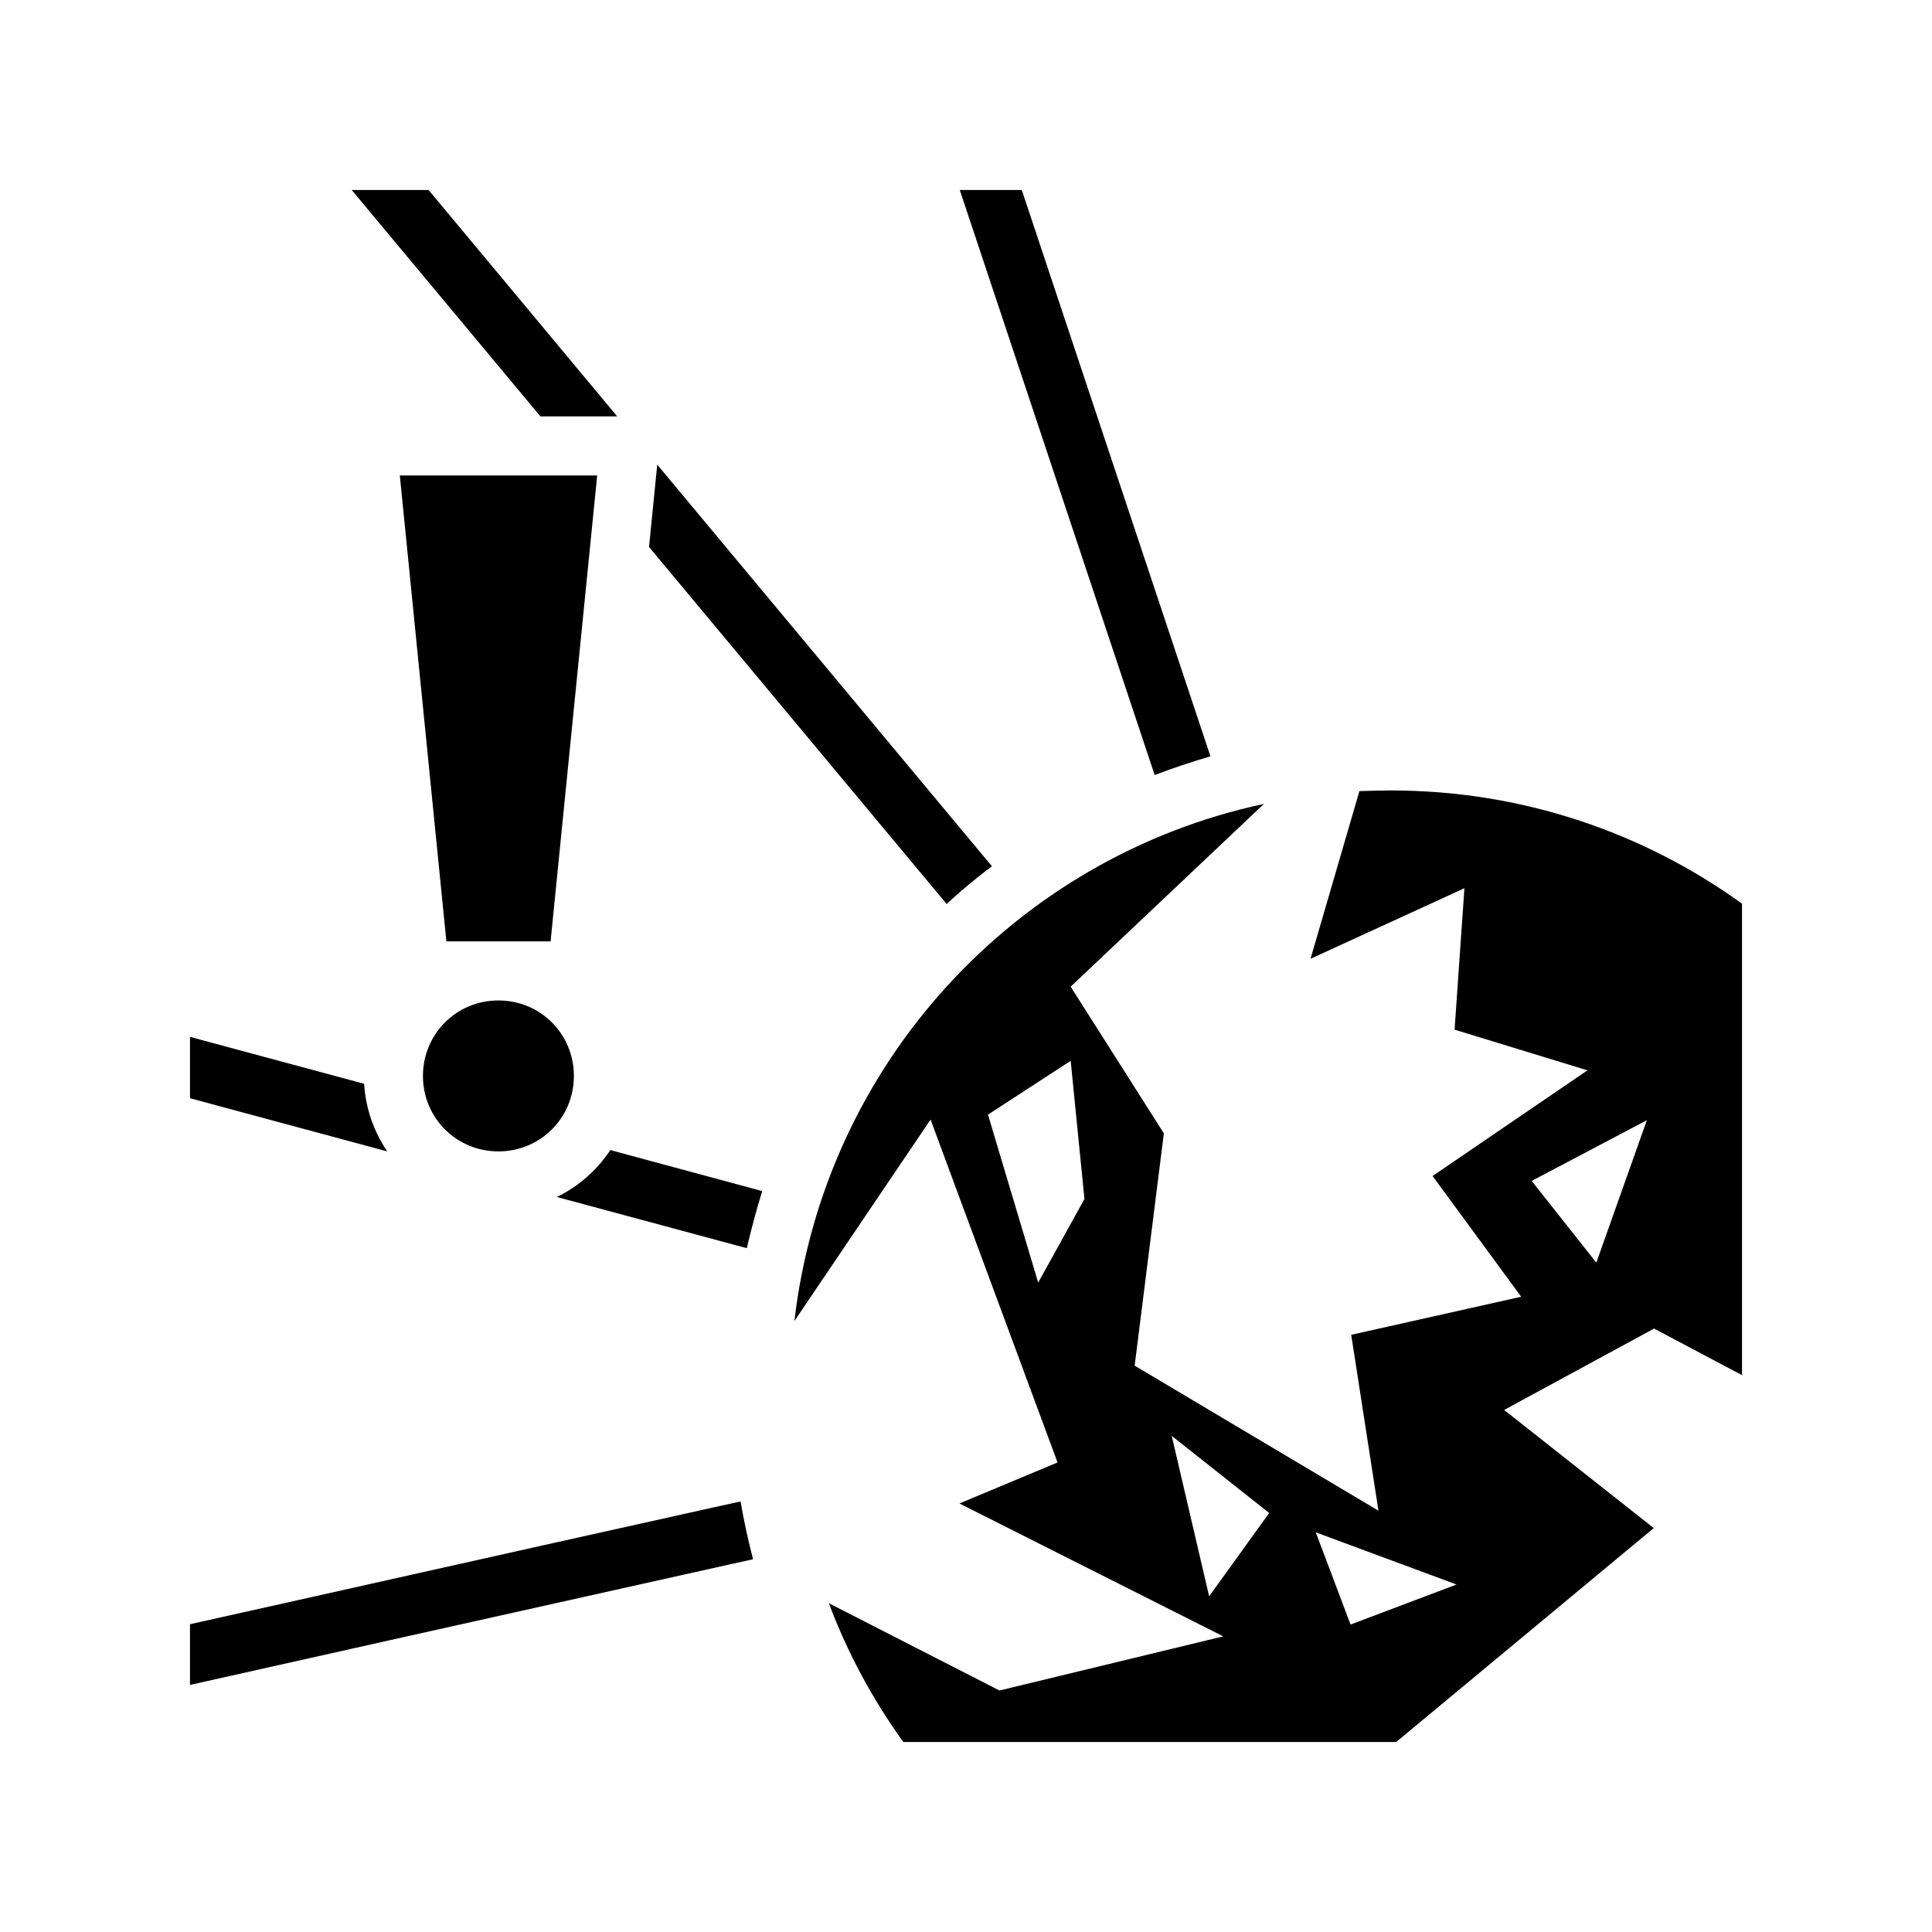 <svg xmlns="http://www.w3.org/2000/svg" width="100%" height="100%" viewBox="0 0 588.8 588.8"><path fill="currentColor" d="M107.19 57.9l57.51 69h23.4l-57.49-69z m185.31 0l59.4 178.3c5.5-2.1 11.2-4 17-5.7L311.4 57.9z m-92.2 83.7l-2.5 25.1 90.7 108.8c4.4-4.1 9-7.9 13.8-11.5z m-78.45 3.3l14.19 142H167.8l14.2-142z m302.05 96c-3.2 0-6.4 0.1-9.6 0.2L399.4 292.2l46.9-21.5-3 43.1 40.5 12.4-47.2 32.2 27 36.8-51.8 11.6 8.3 53.6-74.3-44.2 8.9-70.8-28.4-44.7 58.9-55.7c-75.8 16.2-134 79.3-143.1 157.6l41.5-61.4 38.7 104.5-29.9 12.5 80.4 40.5-68.2 16.5-52-26.6c5.7 15.2 13.4 29.4 22.7 42.3h150.2l78.5-65.2-45.6-36 45.7-24.8 26.8 14.2V275.4c-30.1-21.7-67-34.5-107-34.5z m-272 64c-12.8 0-23 10.2-23 23s10.2 23 23 23 23-10.2 23-23-10.2-23-23-23z m-94 11.1v18.7l60.11 16.2c-4.05-6-6.58-13-7.03-20.6z m268.4 7.3l4.2 42.1-14.1 25.5-15.3-51.2zM501.9 341.4l-15.4 43.4-19.7-24.9z m-315.9 9.1c-4 6.1-9.7 11.1-16.3 14.3l57.9 15.6c1.4-5.9 2.9-11.7 4.7-17.4z m171.1 87.1l29.7 23.5-18.3 25.4z m-131.4 20c-2.3 0.5-4.5 1-6.9 1.5-69.9 15.5-126.2 28.2-160.9 35.9v18.5c32.9-7.4 91.7-20.5 164.8-36.8 2.3-0.5 4.5-1 6.8-1.5-1.5-5.8-2.8-11.7-3.8-17.6z m175.3 9.4l42.9 15.9-32.3 12.2z" /></svg>